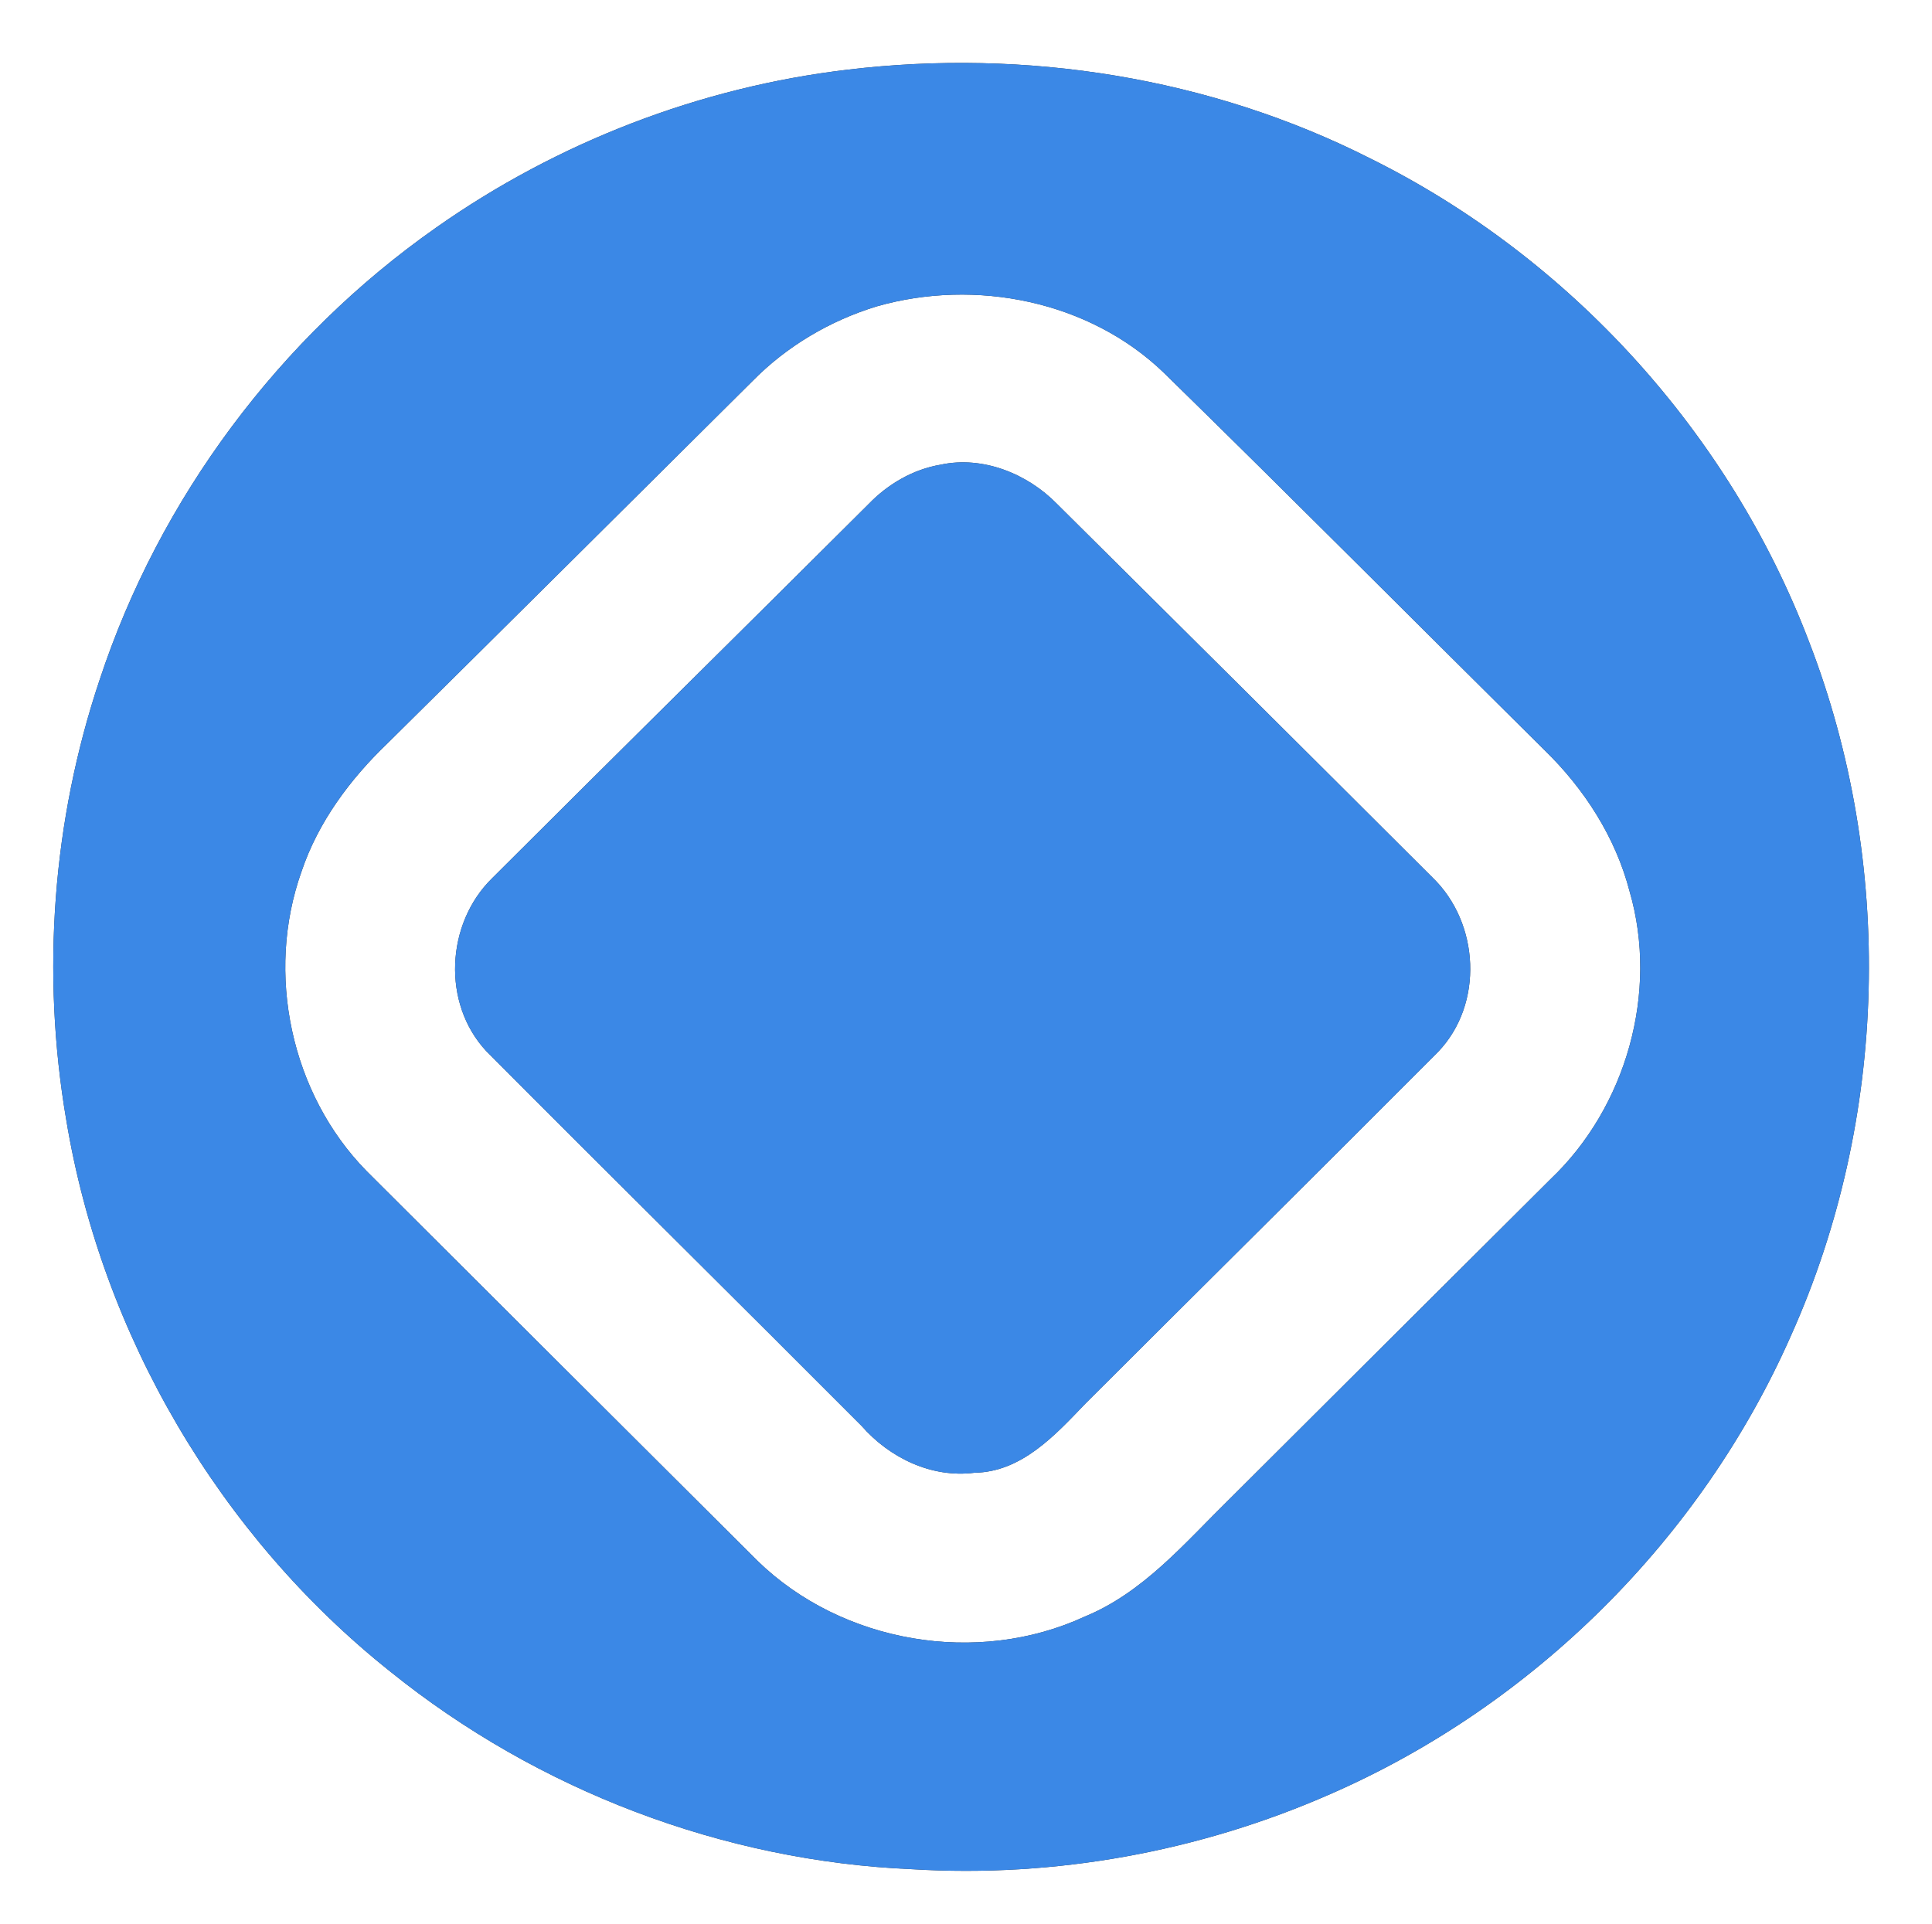 <?xml version="1.0" encoding="UTF-8" ?>
<!DOCTYPE svg PUBLIC "-//W3C//DTD SVG 1.1//EN" "http://www.w3.org/Graphics/SVG/1.1/DTD/svg11.dtd">
<svg width="250pt" height="249pt" viewBox="0 0 250 249" version="1.1" xmlns="http://www.w3.org/2000/svg">
<rect x="0" y="0" width="250" height="249" fill="#333333" stroke="none"/>
<g id="#ffffffff">
<path fill="#ffffff" opacity="1.00" d=" M 0.00 0.00 L 250.00 0.00 L 250.00 249.00 L 0.00 249.00 L 0.00 0.00 M 109.67 9.02 C 90.58 11.27 72.11 18.41 56.40 29.48 C 36.17 43.69 20.63 64.49 12.89 87.99 C 6.78 106.21 5.34 125.93 8.56 144.86 C 13.15 172.74 28.39 198.73 50.50 216.33 C 69.56 231.70 93.57 240.87 118.04 241.91 C 136.48 243.04 155.19 239.64 172.11 232.20 C 198.44 220.72 220.17 199.12 231.76 172.83 C 244.35 144.77 245.17 111.68 234.07 83.00 C 223.82 56.08 203.15 33.32 177.34 20.52 C 156.59 10.00 132.70 6.26 109.67 9.02 Z" />
<path fill="#ffffff" opacity="1.00" d=" M 113.45 39.65 C 126.22 36.00 140.96 38.92 150.63 48.27 C 167.16 64.44 183.46 80.84 199.89 97.11 C 205.03 102.12 209.05 108.37 210.87 115.36 C 214.66 128.40 210.44 143.30 200.62 152.62 C 186.76 166.43 172.89 180.24 159.03 194.07 C 153.30 199.69 147.95 206.11 140.33 209.23 C 126.46 215.63 108.98 212.66 98.03 202.01 C 81.15 185.20 64.29 168.37 47.43 151.55 C 37.62 141.55 34.33 125.94 39.02 112.78 C 41.18 106.37 45.31 100.83 50.15 96.19 C 65.91 80.60 81.63 64.97 97.35 49.34 C 101.79 44.81 107.40 41.50 113.45 39.65 M 121.71 60.14 C 118.12 60.75 114.87 62.66 112.36 65.27 C 96.16 81.43 79.86 97.49 63.67 113.67 C 57.70 119.52 57.17 129.86 62.92 136.03 C 79.05 152.25 95.33 168.32 111.48 184.53 C 115.09 188.66 120.53 191.31 126.10 190.60 C 132.22 190.50 136.57 185.70 140.49 181.61 C 155.68 166.44 170.94 151.34 186.09 136.13 C 192.01 129.94 191.47 119.46 185.37 113.57 C 169.20 97.42 152.99 81.31 136.77 65.21 C 132.95 61.30 127.15 58.96 121.71 60.14 Z" />
</g>
<g id="#3b88e6ff">
<path fill="#3b88e6" opacity="1.00" d=" M 109.67 9.02 C 132.70 6.26 156.59 10.00 177.34 20.52 C 203.15 33.32 223.82 56.08 234.07 83.00 C 245.17 111.68 244.35 144.77 231.76 172.83 C 220.17 199.12 198.44 220.72 172.11 232.20 C 155.19 239.64 136.48 243.04 118.04 241.91 C 93.57 240.87 69.56 231.70 50.50 216.33 C 28.39 198.73 13.15 172.74 8.56 144.86 C 5.34 125.93 6.78 106.21 12.89 87.99 C 20.63 64.49 36.17 43.69 56.40 29.48 C 72.11 18.41 90.58 11.27 109.67 9.02 M 113.45 39.65 C 107.40 41.50 101.79 44.81 97.35 49.34 C 81.63 64.97 65.91 80.60 50.15 96.19 C 45.31 100.83 41.18 106.37 39.02 112.78 C 34.33 125.94 37.62 141.55 47.43 151.55 C 64.29 168.37 81.15 185.20 98.03 202.01 C 108.98 212.66 126.46 215.63 140.33 209.23 C 147.95 206.11 153.30 199.69 159.03 194.07 C 172.89 180.24 186.76 166.43 200.62 152.62 C 210.44 143.30 214.66 128.40 210.87 115.36 C 209.05 108.37 205.03 102.12 199.89 97.11 C 183.46 80.84 167.16 64.44 150.63 48.27 C 140.96 38.92 126.22 36.00 113.45 39.65 Z" />
<path fill="#3b88e6" opacity="1.00" d=" M 121.71 60.14 C 127.15 58.96 132.95 61.30 136.77 65.21 C 152.99 81.31 169.20 97.42 185.37 113.57 C 191.47 119.46 192.01 129.94 186.09 136.13 C 170.94 151.34 155.68 166.44 140.49 181.61 C 136.57 185.70 132.22 190.50 126.10 190.60 C 120.53 191.31 115.09 188.66 111.48 184.53 C 95.33 168.32 79.05 152.25 62.92 136.03 C 57.17 129.86 57.70 119.52 63.67 113.67 C 79.86 97.49 96.16 81.43 112.36 65.27 C 114.87 62.66 118.12 60.75 121.71 60.14 Z" />
</g>
</svg>
